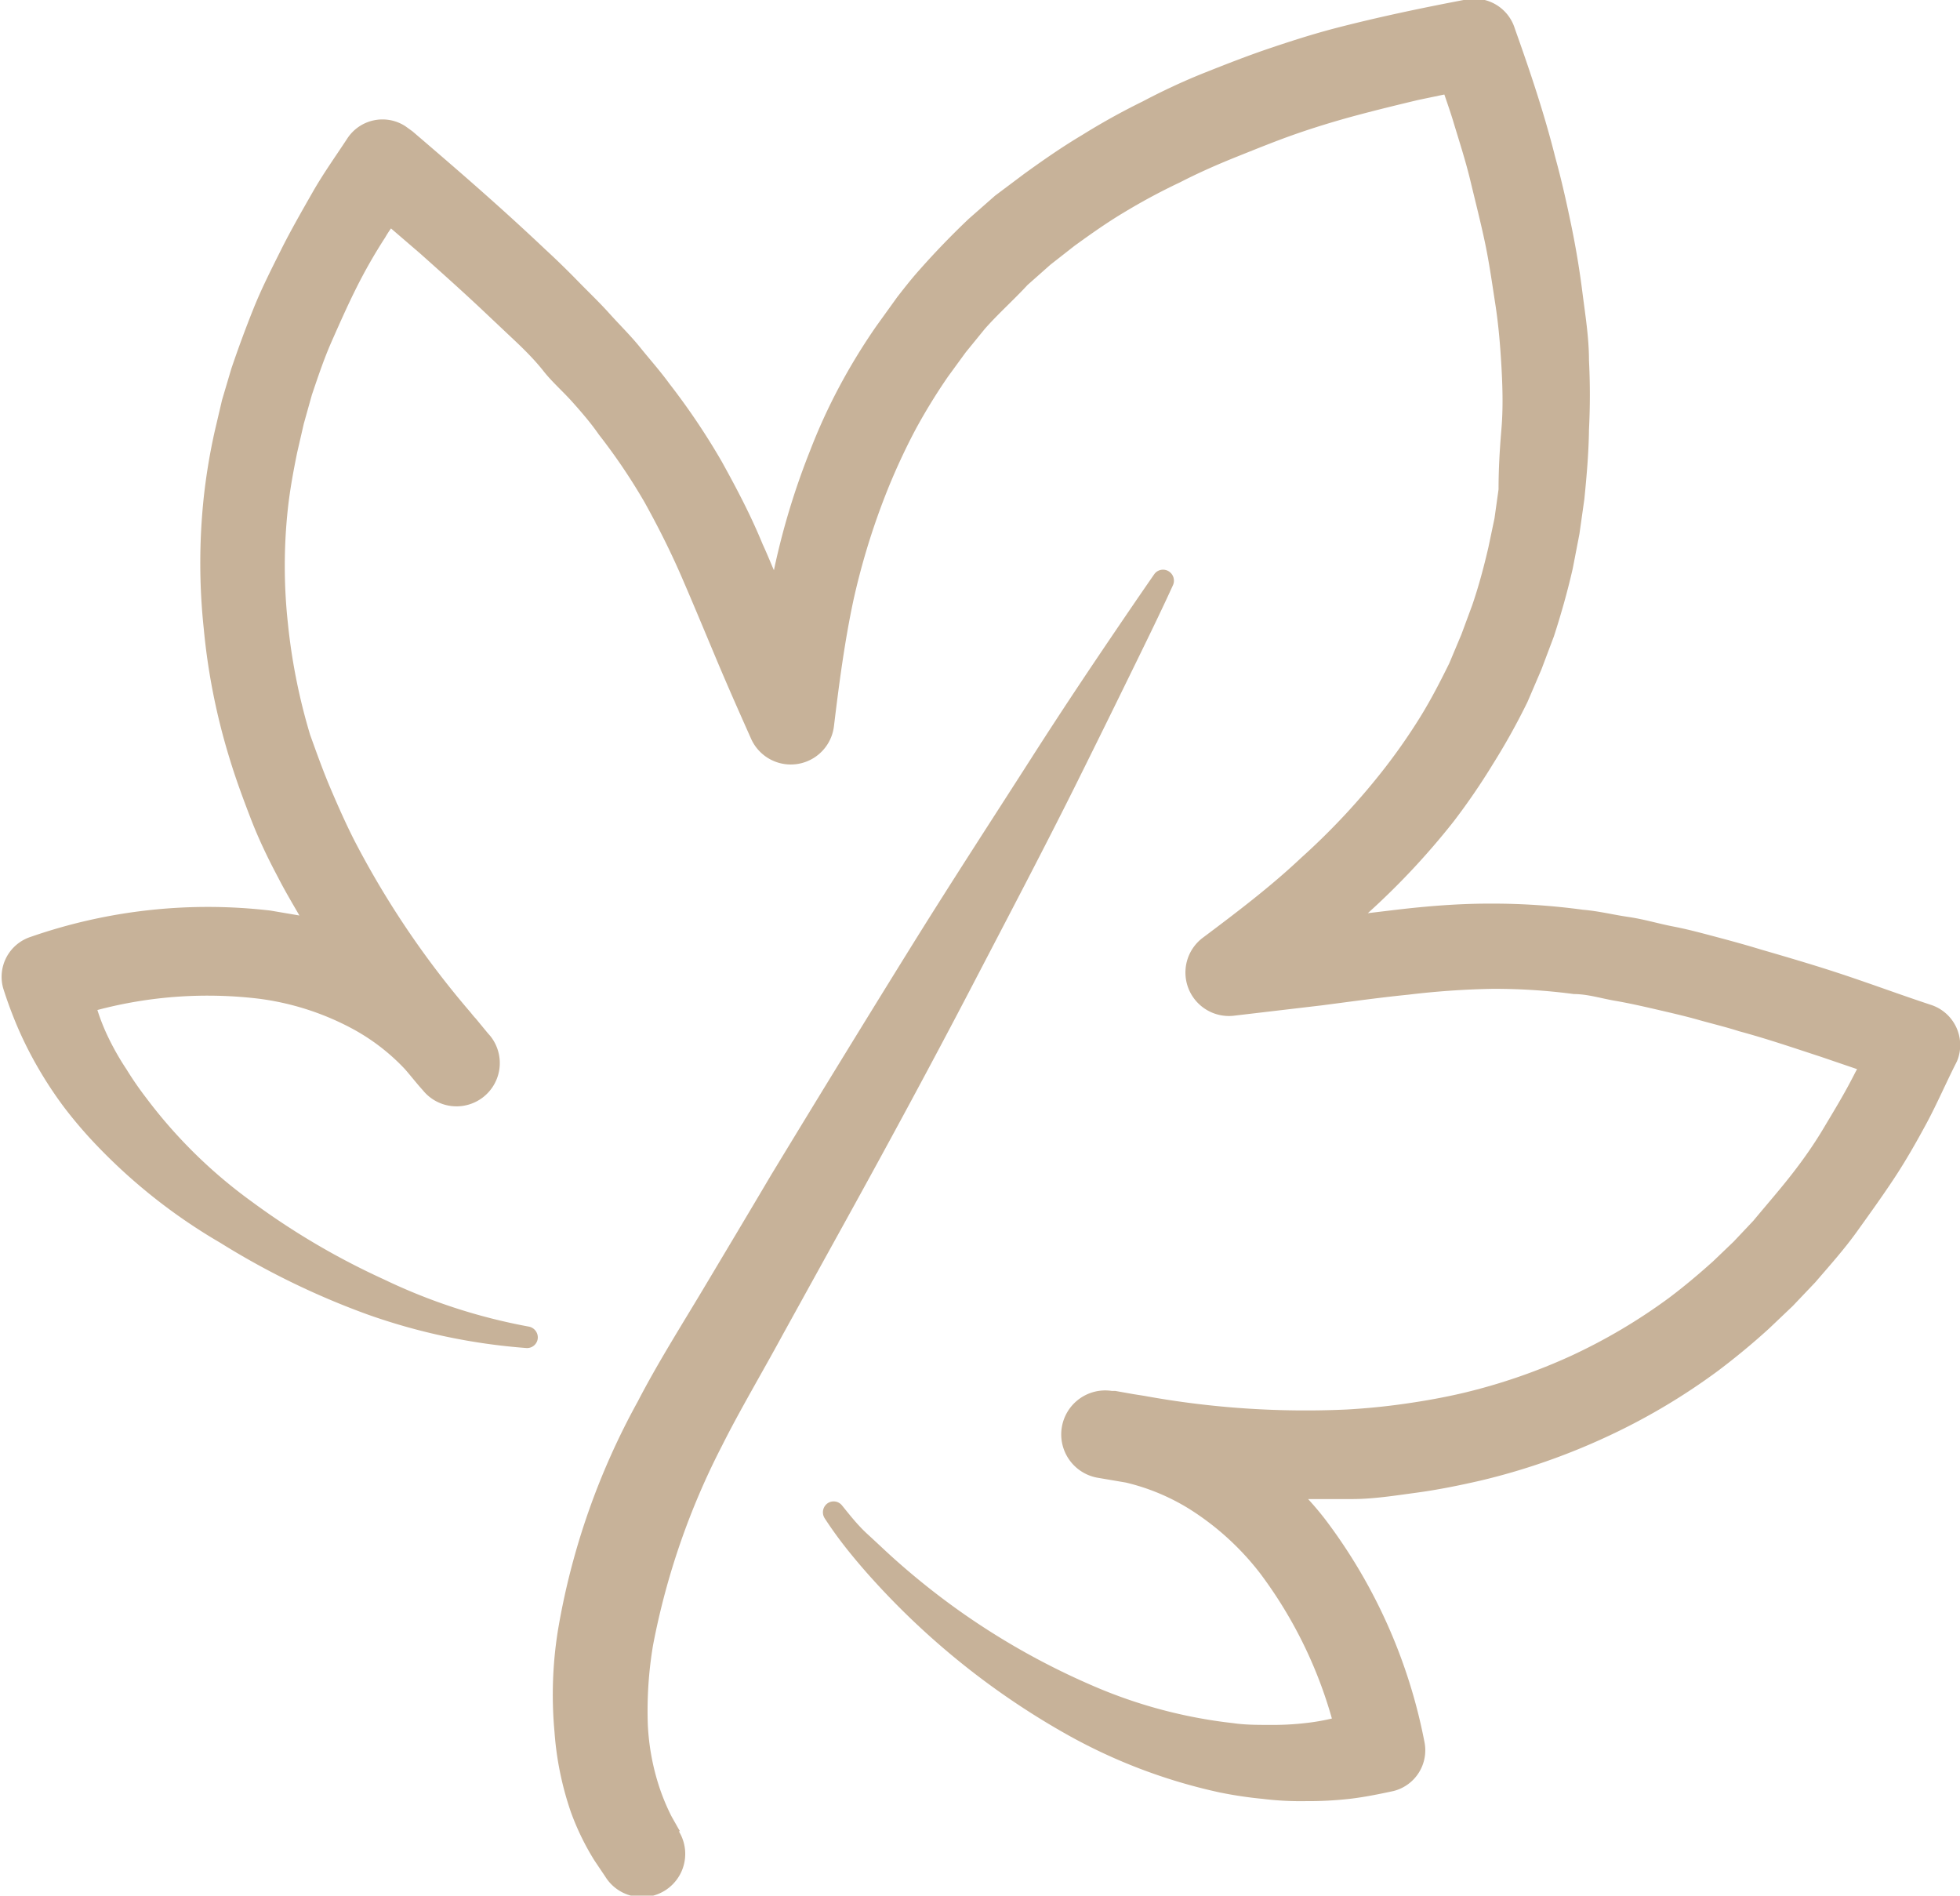 <svg id="图层_1" data-name="图层 1" xmlns="http://www.w3.org/2000/svg" viewBox="0 0 67.62 65.39"><defs><style>.cls-1{fill:#c7b299;}</style></defs><path class="cls-1" d="M83.77,64.35a1.42,1.42,0,0,0,.08-.18,1.46,1.46,0,0,0-.91-1.85h0c-1-.33-1.92-.67-2.9-1s-2-.63-3-.92c-.49-.15-1-.29-1.49-.42s-1-.27-1.52-.37-1-.25-1.55-.33-1-.2-1.58-.25a23.16,23.16,0,0,0-3.23-.21c-1.08,0-2.15.09-3.18.21l-1,.12A25.64,25.64,0,0,0,66.44,56a22.79,22.79,0,0,0,1.37-2A23.06,23.06,0,0,0,69,51.86l.48-1.12.43-1.14c.25-.77.47-1.55.65-2.34l.23-1.19.17-1.2c.08-.8.15-1.6.16-2.4a23.77,23.77,0,0,0,0-2.39c0-.79-.13-1.58-.23-2.37s-.23-1.56-.39-2.33-.33-1.53-.54-2.29c-.38-1.52-.88-3-1.4-4.46a1.46,1.46,0,0,0-1.66-1c-1.53.29-3.06.61-4.56,1-.76.2-1.51.44-2.25.69s-1.48.54-2.21.83-1.46.63-2.16,1a23.64,23.64,0,0,0-2.09,1.16c-.69.41-1.35.87-2,1.34l-1,.75-.91.8c-.59.56-1.15,1.14-1.69,1.75-.27.3-.52.62-.77.94l-.72,1A21,21,0,0,0,45.25,41a19.78,19.78,0,0,0-1,2.19A25.25,25.25,0,0,0,43,47.32c-.13-.3-.25-.6-.39-.9-.41-1-.89-1.91-1.41-2.85a23.85,23.85,0,0,0-1.81-2.69c-.32-.44-.67-.83-1-1.24s-.71-.78-1.06-1.17-.73-.75-1.09-1.12-.74-.74-1.12-1.09c-.75-.71-1.51-1.4-2.28-2.08s-1.54-1.34-2.31-2l0,0L30.28,32a1.45,1.45,0,0,0-2,.43c-.4.61-.83,1.21-1.2,1.86S26.33,35.6,26,36.26s-.67,1.33-.94,2-.54,1.4-.78,2.11l-.32,1.08-.26,1.11a20.92,20.92,0,0,0-.37,2.24,21.53,21.53,0,0,0,0,4.54,22.24,22.24,0,0,0,.88,4.44c.22.73.48,1.43.75,2.13s.6,1.38.93,2c.23.45.49.89.74,1.32l-1-.17a18.61,18.61,0,0,0-8.28.91h0a1.45,1.45,0,0,0-.94,1.77h0a14.65,14.65,0,0,0,.54,1.44,13.18,13.18,0,0,0,.69,1.35,13.71,13.71,0,0,0,.83,1.26c.3.4.62.78.95,1.14a19.38,19.38,0,0,0,4.48,3.59A27,27,0,0,0,29,73a21.08,21.08,0,0,0,5.46,1.15.37.37,0,0,0,.39-.31.38.38,0,0,0-.31-.43h0a19.8,19.8,0,0,1-5-1.63,25.4,25.4,0,0,1-4.54-2.67,17,17,0,0,1-3.65-3.58,11.71,11.71,0,0,1-.69-1A9.21,9.21,0,0,1,20,63.36a7.12,7.12,0,0,1-.34-.87,14.86,14.86,0,0,1,5.57-.39,9.34,9.34,0,0,1,3.16,1,7.14,7.14,0,0,1,1.88,1.43c.21.24.41.5.62.73a1.49,1.49,0,0,0,2.32-1.88h0l-.08-.09h0l-.42-.51c-.08-.08-.15-.18-.23-.27a30.89,30.89,0,0,1-3.95-5.86c-.3-.59-.57-1.2-.83-1.81S27.21,53.58,27,53a20.56,20.56,0,0,1-.77-3.87,18.35,18.35,0,0,1,0-3.92c.07-.65.19-1.3.32-1.94l.23-1,.28-1c.21-.62.42-1.25.69-1.86s.54-1.22.84-1.82.63-1.18,1-1.75a3.28,3.28,0,0,1,.2-.31l1,.86c.74.66,1.49,1.33,2.2,2,.36.34.72.68,1.06,1s.71.69,1,1.06.67.7,1,1.07.64.73.91,1.12a20.41,20.41,0,0,1,1.58,2.34c.46.83.89,1.68,1.28,2.58s.78,1.84,1.17,2.77.81,1.88,1.23,2.82a1.5,1.5,0,0,0,2.85-.44h0c.18-1.49.37-2.93.67-4.34A24.49,24.49,0,0,1,47,44.35c.27-.65.57-1.29.9-1.91A20.33,20.33,0,0,1,49,40.65l.62-.85.66-.81c.47-.53,1-1,1.47-1.51l.79-.7.83-.65c.58-.42,1.16-.83,1.77-1.19a21.25,21.25,0,0,1,1.87-1c.64-.33,1.3-.62,2-.9s1.34-.54,2-.77,1.38-.45,2.09-.64,1.41-.36,2.12-.53l.91-.19c.1.29.2.58.29.87.21.7.44,1.4.61,2.11s.35,1.41.5,2.12.25,1.43.36,2.14.17,1.44.21,2.15.06,1.43,0,2.14S68,43.82,68,44.53l-.14,1-.21,1c-.16.69-.34,1.36-.56,2l-.37,1-.42,1c-.31.63-.63,1.25-1,1.85a20.51,20.51,0,0,1-1.2,1.73,23.88,23.88,0,0,1-2.91,3.13c-1.06,1-2.21,1.87-3.41,2.77h0a1.5,1.5,0,0,0,1.06,2.68l3.06-.36c1-.13,2-.27,3-.37a28.46,28.46,0,0,1,2.87-.2,20.68,20.68,0,0,1,2.83.18c.47,0,.94.15,1.41.23s1,.2,1.43.3,1,.23,1.42.35,1,.26,1.43.4c1,.27,1.9.58,2.85.89l1.23.42c-.06.1-.11.21-.17.32-.31.6-.66,1.17-1,1.74s-.73,1.12-1.14,1.64-.83,1-1.27,1.53l-.68.72-.71.68c-.49.44-1,.87-1.52,1.26a19.51,19.51,0,0,1-3.38,2,20.18,20.18,0,0,1-3.72,1.28c-.64.15-1.3.27-2,.37s-1.32.16-2,.2a31,31,0,0,1-7-.47l-.38-.06-.62-.11h0l-.12,0h0a1.49,1.49,0,0,0-.46,3l.94.16a7.37,7.37,0,0,1,2.19.91,9.4,9.4,0,0,1,2.45,2.23,15.24,15.24,0,0,1,2.47,5,7.38,7.38,0,0,1-.94.16,9.87,9.87,0,0,1-1.22.06c-.41,0-.83,0-1.24-.06a16.86,16.86,0,0,1-4.94-1.33,25.15,25.15,0,0,1-4.59-2.6,25.64,25.64,0,0,1-2.08-1.66c-.34-.3-.66-.61-1-.92s-.59-.63-.89-1a.37.37,0,0,0-.49-.08.38.38,0,0,0-.11.52h0c.24.37.53.77.82,1.13s.59.71.91,1.06A26.61,26.61,0,0,0,53,87.42a19,19,0,0,0,5.38,2.06,14.06,14.06,0,0,0,1.47.22,10.69,10.69,0,0,0,1.5.08,12.9,12.9,0,0,0,1.52-.08c.51-.06,1-.16,1.51-.27h0a1.45,1.45,0,0,0,1.06-1.71v0a18.53,18.53,0,0,0-3.39-7.62c-.19-.25-.4-.5-.62-.74.5,0,1,0,1.51,0,.74,0,1.49-.12,2.23-.22s1.48-.25,2.22-.42a22.83,22.83,0,0,0,4.28-1.48,22,22,0,0,0,3.91-2.31c.61-.46,1.19-.94,1.75-1.45l.82-.78.78-.82c.49-.57,1-1.14,1.43-1.74s.87-1.21,1.28-1.83.78-1.27,1.13-1.92S83.44,65,83.77,64.35Z" transform="translate(-16.3 -27.65)"/><path class="cls-1" d="M39.76,90.82l-.07-.12-.22-.39A7.32,7.32,0,0,1,39,89.15a8.12,8.12,0,0,1-.35-2,13.65,13.65,0,0,1,.18-2.75,25.38,25.38,0,0,1,2.39-6.9c.59-1.18,1.38-2.51,2.09-3.82l2.21-4C47,67,48.46,64.3,49.79,61.75s2.58-4.93,3.61-7,1.87-3.79,2.46-5,.91-1.92.91-1.92a.38.38,0,0,0-.13-.46.37.37,0,0,0-.52.09s-.44.63-1.2,1.75-1.83,2.7-3.07,4.64-2.71,4.19-4.23,6.64-3.12,5.06-4.71,7.68c-.78,1.32-1.57,2.64-2.34,3.93S39,74.65,38.3,76a24.86,24.86,0,0,0-2.75,7.88,14,14,0,0,0-.12,3.51A10.87,10.87,0,0,0,36,90.17a8.84,8.84,0,0,0,.81,1.66l.37.55a1.49,1.49,0,0,0,2.54-1.56Z" transform="translate(-16.3 -27.65)"/></svg>